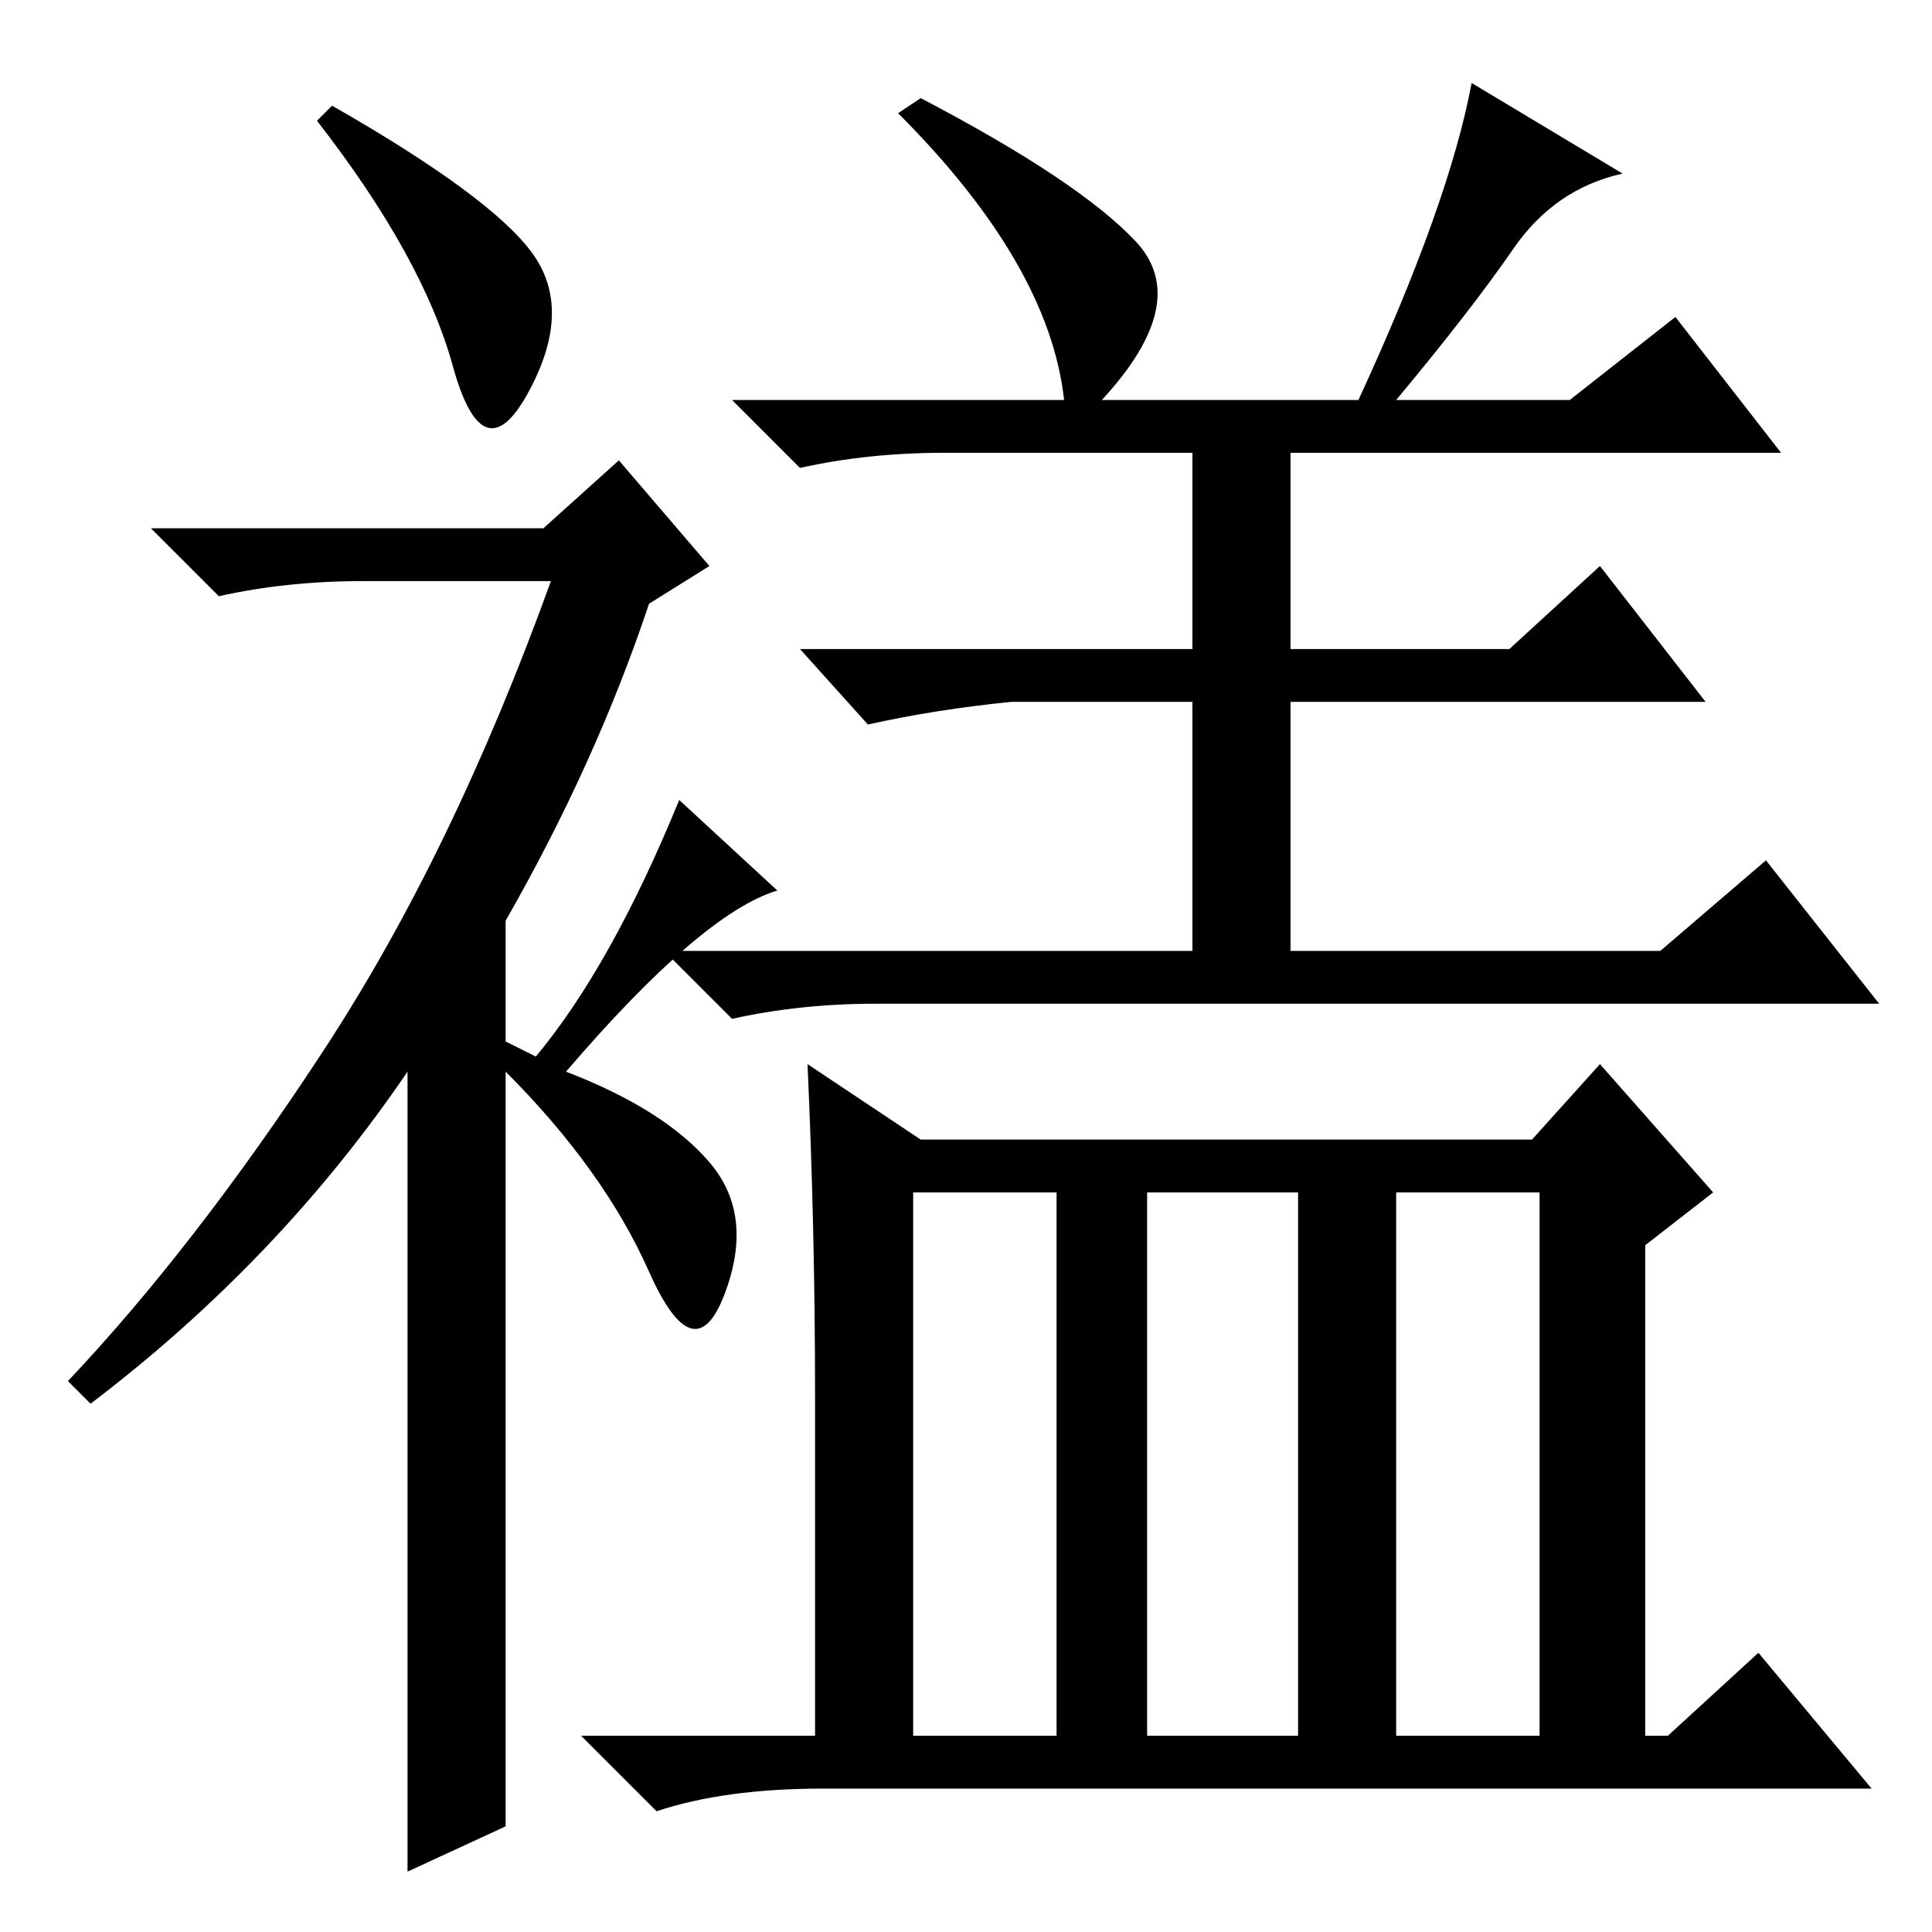 <?xml version="1.0" standalone="no"?>
<!DOCTYPE svg PUBLIC "-//W3C//DTD SVG 1.1//EN" "http://www.w3.org/Graphics/SVG/1.1/DTD/svg11.dtd" >
<svg xmlns="http://www.w3.org/2000/svg" xmlns:xlink="http://www.w3.org/1999/xlink" version="1.1" viewBox="0 -36 256 256">
  <g transform="matrix(1 0 0 -1 0 220)">
   <path fill="currentColor"
d="M60 207.5q-4 14.5 -18 32.5l2 2q21 -12 26.5 -19.5t-0.5 -18.5t-10 3.5zM82 195l12 -14l-8 -5q-7 -21 -19 -42v-16l4 -2q10 12 19 34l13 -12q-10 -3 -28 -24q13 -5 19 -12t2 -17.5t-10 3t-19 26.5v-100l-13 -6v106q-17 -25 -42 -44l-3 3q17 18 34 44t30 62h-25
q-10 0 -19 -2l-9 9h52zM150.5 224q7.5 -8 -4.5 -21h34q12 26 15 42l20 -12q-9 -2 -14.5 -10t-15.5 -20h23l14 11l14 -18h-65v-26h29l12 11l14 -18h-55v-33h49l14 12l15 -19h-133q-10 0 -19 -2l-9 9h70v33h-24q-10 -1 -19 -3l-9 10h52v26h-33q-10 0 -19 -2l-9 9h44
q-1 9 -6.5 18.5t-15.5 19.5l3 2q21 -11 28.5 -19zM121 98v-72h19v72h-19zM152 26h20v72h-20v-72zM185 26h19v72h-19v-72zM108 71q0 22 -1 44l15 -10h81l9 10l15 -17l-9 -7v-65h3l12 11l15 -18h-139q-13 0 -22 -3l-10 10h31v45z" />
  </g>

</svg>
